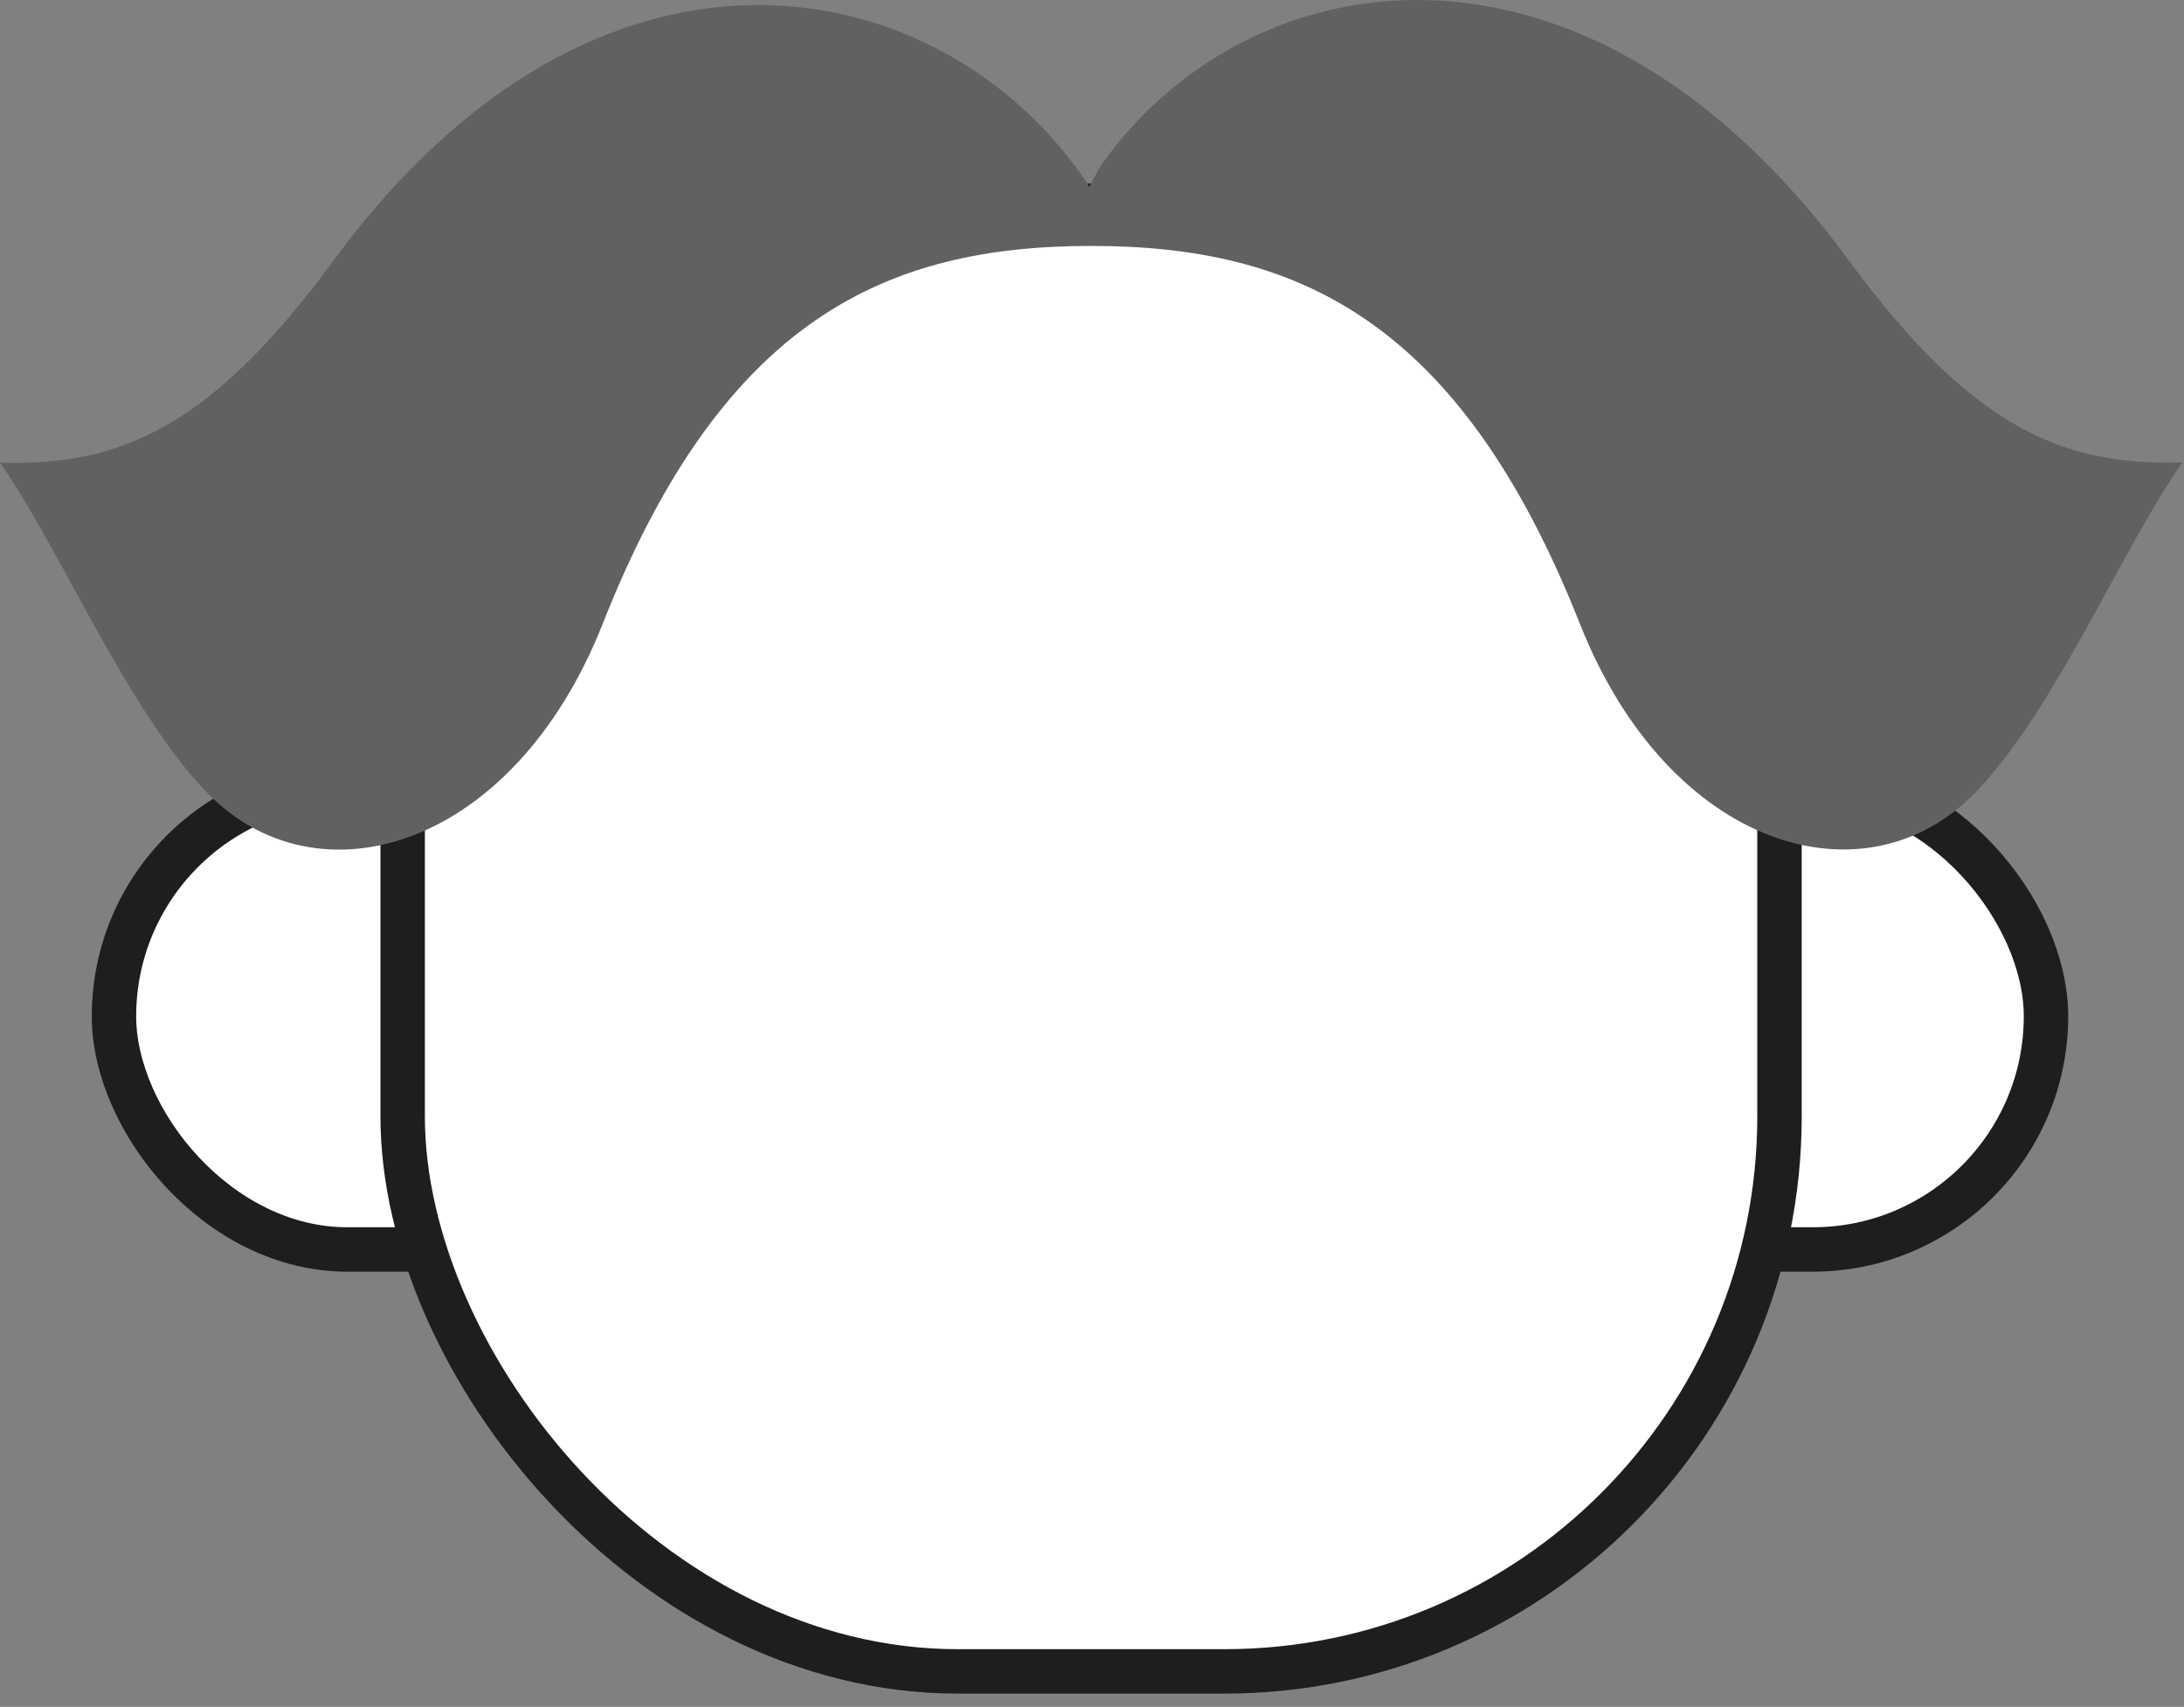 <svg width="119" height="93" viewBox="0 0 119 93" fill="none" xmlns="http://www.w3.org/2000/svg">
<rect x="0" y="0" width="119" height="93" fill="#808080" stroke="none"/>
<rect x="6.21" y="42.67" width="105.27" height="25.41" rx="12.705" fill="white" stroke="#1E1E1E" stroke-width="2.42"/>
<rect x="21.94" y="11.21" width="75.02" height="79.86" rx="30.25" fill="white" stroke="#1E1E1E" stroke-width="2.42"/>
<path d="M100.725 14.171C86.446 -5.262 68.294 -2.299 60.231 8.672C59.941 9.072 59.638 9.609 59.349 10.174C59.156 9.857 58.949 9.554 58.756 9.292C50.734 -1.761 32.514 -5.317 18.18 14.185C11.371 23.461 6.409 25.391 0 25.212C3.239 29.801 6.919 38.677 11.261 43.17C17.27 49.4 27.979 46.299 32.844 33.977C39.364 17.452 48.212 13.4 59.459 13.4C70.706 13.4 79.54 17.452 86.074 33.964C90.939 46.285 101.648 49.4 107.657 43.157C111.999 38.65 115.679 29.774 118.918 25.198C112.495 25.377 107.533 23.447 100.725 14.171Z" fill="#626161"/>
</svg>
